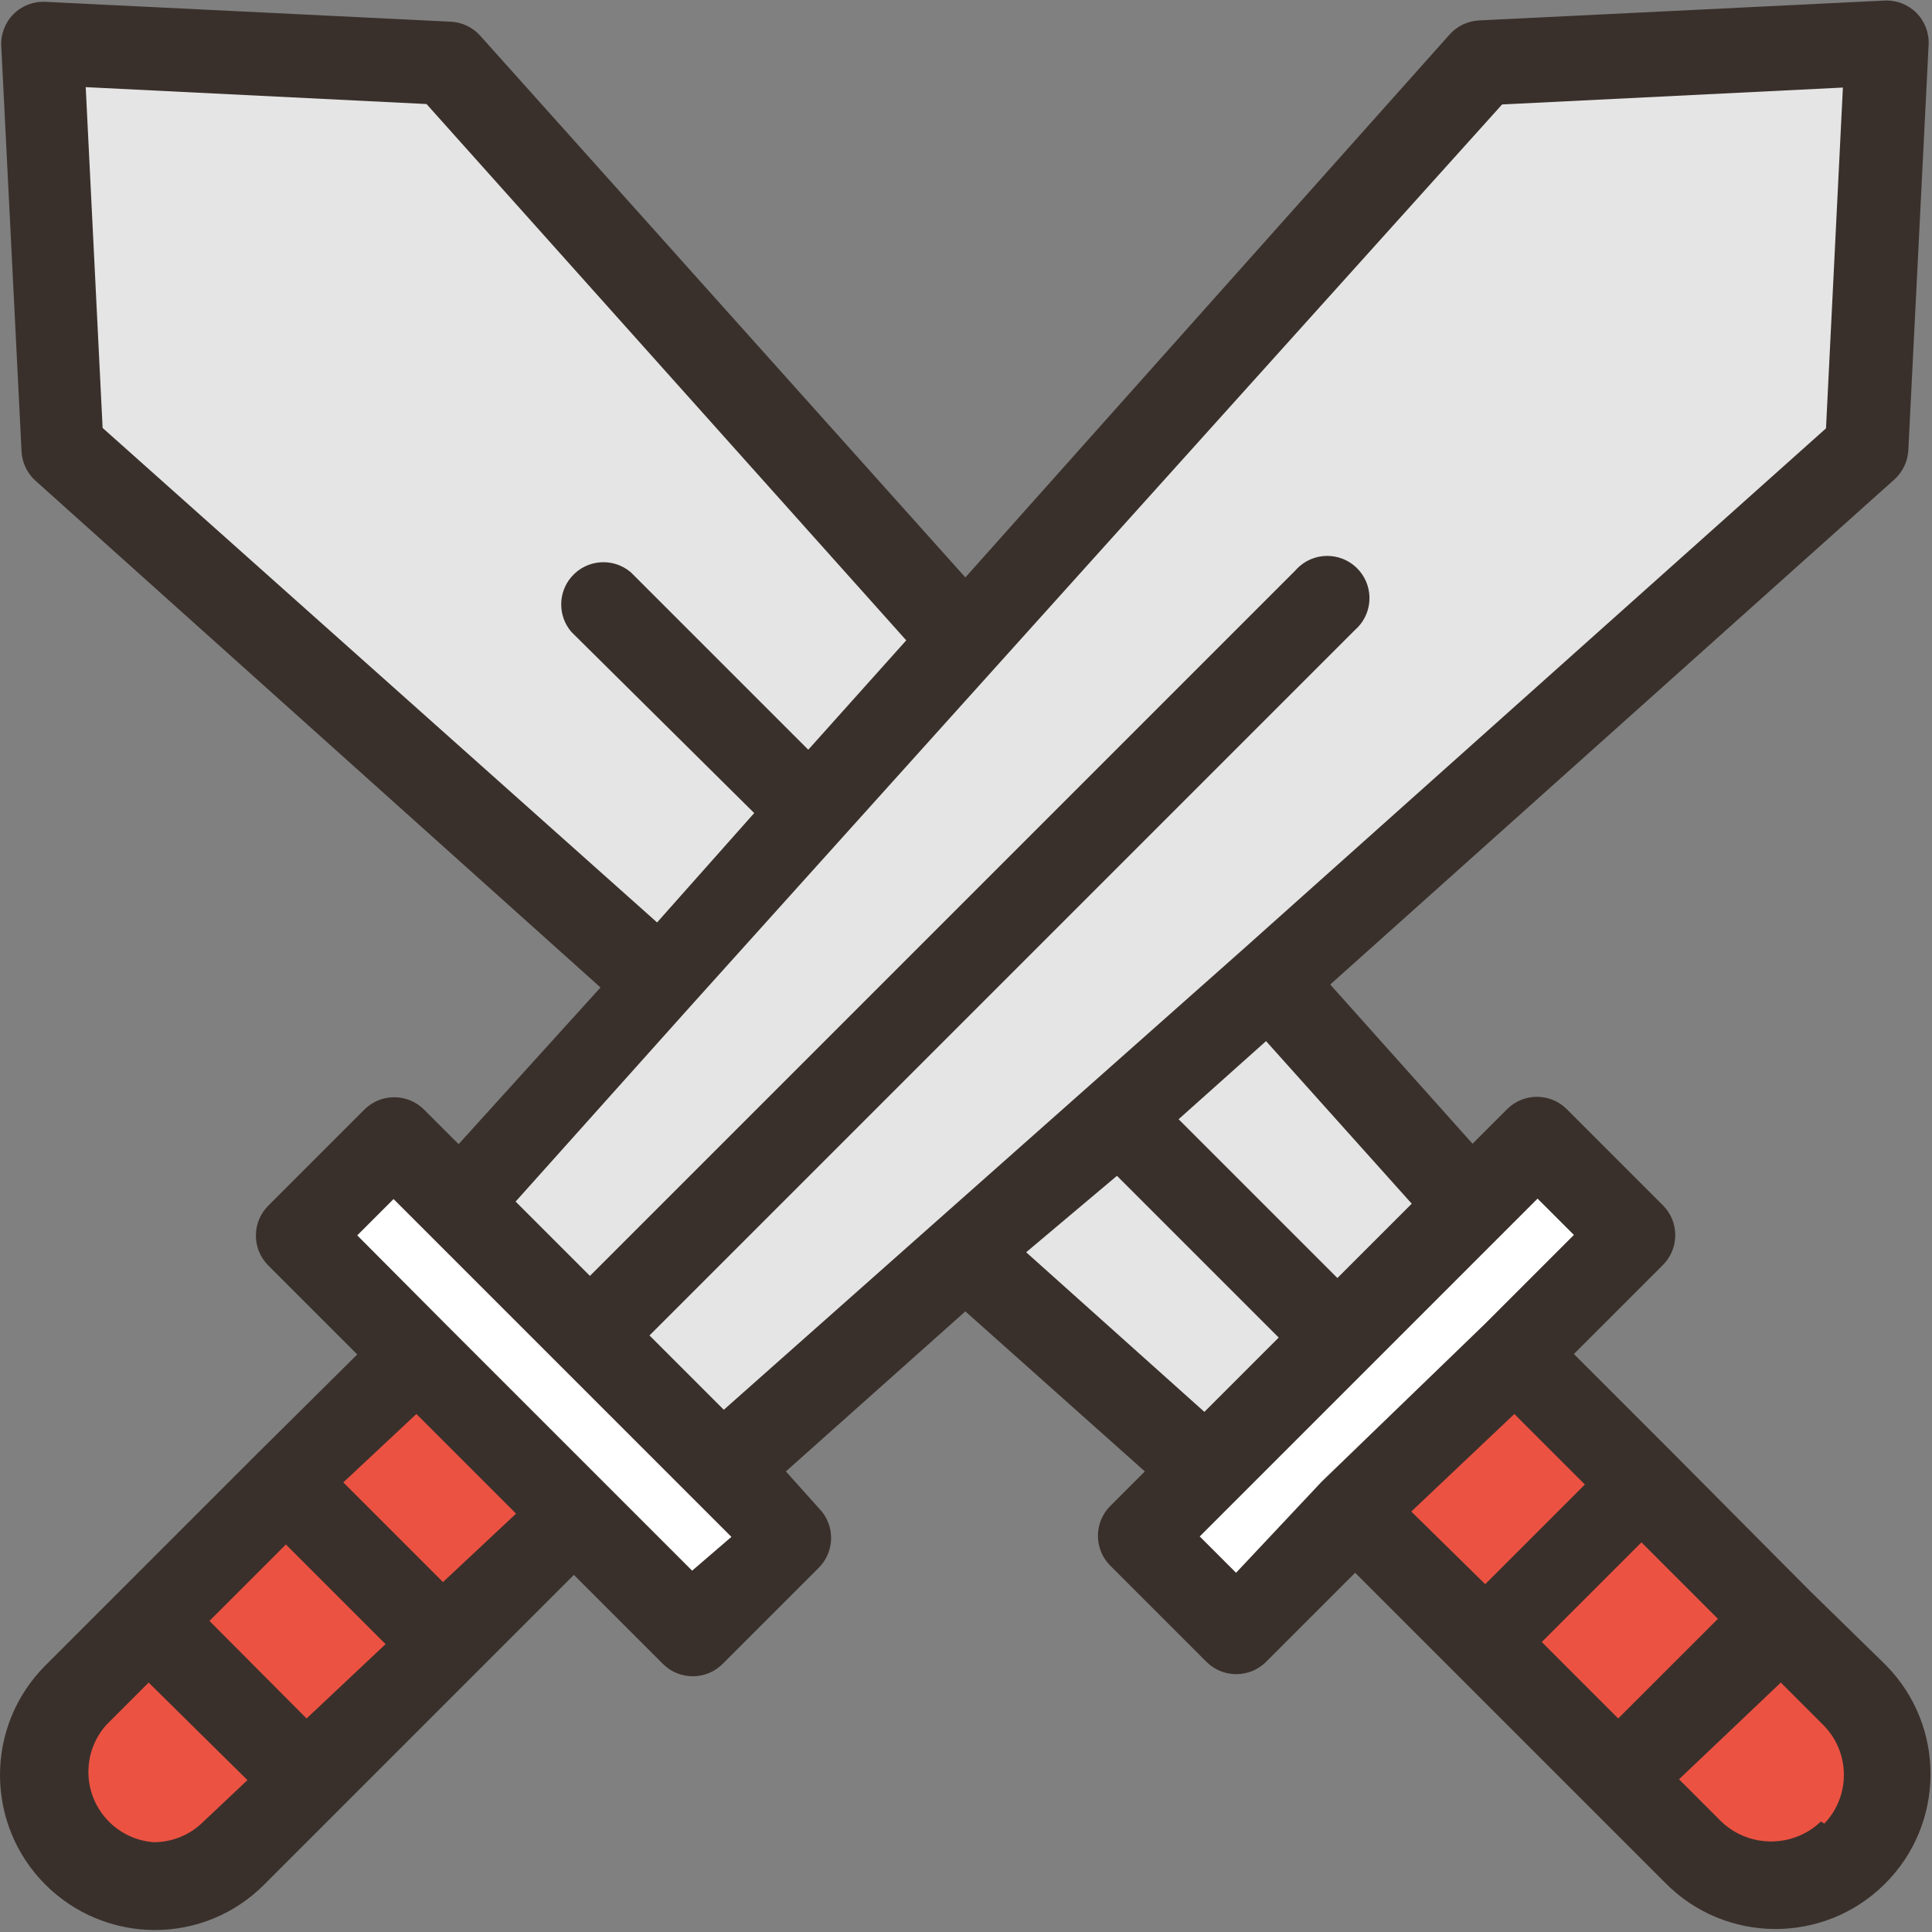 <svg width="366" height="366" viewBox="0 0 366 366" fill="none" xmlns="http://www.w3.org/2000/svg">
<rect x="0" y="0" width="366" height="366" fill="#808080" stroke="none"/>
<g clip-path="url(#clip0)">
<path d="M58.558 229.757L72.191 216.124L149.521 293.454L135.888 307.087L58.558 229.757Z" fill="white"/>
<path d="M215.582 296.229L292.912 218.899L306.545 232.532L229.215 309.862L215.582 296.229Z" fill="white"/>
<path d="M54.176 281.267L78.844 256.608L108.99 286.764L84.322 311.423L54.176 281.267Z" fill="#EC5242"/>
<path d="M29.599 357.388C17.804 357.187 8.405 347.462 8.607 335.667C8.702 330.12 10.951 324.827 14.879 320.908L28.799 306.988L58.959 337.148L44.719 350.748C40.784 354.914 35.329 357.309 29.599 357.388Z" fill="#EC5242"/>
<path d="M28.438 307.013L54.233 281.218L84.384 311.369L58.589 337.164L28.438 307.013Z" fill="#EC5242"/>
<path d="M211.839 211.708L240.639 185.948L278.639 228.348L253.519 253.388L211.839 211.708Z" fill="#E5E5E5"/>
<path d="M12.079 84.828L8.239 8.108L84.959 11.948L182.879 121.388L125.119 185.948L12.079 84.828Z" fill="#E5E5E5"/>
<path d="M256.659 286.663L286.81 256.512L311.474 281.176L281.323 311.327L256.659 286.663Z" fill="#EC5242"/>
<path d="M336.159 357.228C330.458 357.164 325.017 354.832 321.039 350.748L307.119 336.828L337.279 306.668L350.879 320.908C358.978 329.206 358.978 342.45 350.879 350.748C346.999 354.736 341.721 357.06 336.159 357.228Z" fill="#EC5242"/>
<path d="M281.388 311.434L311.539 281.283L337.334 307.078L307.183 337.229L281.388 311.434Z" fill="#EC5242"/>
<path d="M182.879 237.628L211.839 211.708L253.519 253.388L228.479 278.508L182.879 237.628Z" fill="#E5E5E5"/>
<path d="M87.119 228.348L280.799 11.948L357.519 8.108L353.679 84.828L137.279 278.508L87.119 228.348Z" fill="#E5E5E5"/>
<path d="M342.879 301.388L317.199 275.548L298.159 256.508L315.039 239.628C318.141 236.508 318.141 231.468 315.039 228.348L296.799 210.108C293.679 207.006 288.639 207.006 285.519 210.108L278.959 216.668L251.999 186.508L358.879 90.828C360.475 89.391 361.426 87.373 361.519 85.228L365.359 8.508C365.482 6.244 364.639 4.034 363.039 2.428C361.433 0.828 359.223 -0.015 356.959 0.108L280.239 3.868C278.094 3.961 276.076 4.912 274.639 6.508L182.879 109.388L90.959 6.748C89.522 5.152 87.504 4.201 85.359 4.108L8.639 0.348C6.375 0.225 4.165 1.068 2.559 2.668C0.959 4.274 0.116 6.484 0.239 8.748L4.079 85.468C4.172 87.613 5.123 89.631 6.719 91.068L113.759 187.068L86.879 216.748L80.319 210.188C77.199 207.086 72.159 207.086 69.039 210.188L50.799 228.428C47.697 231.548 47.697 236.588 50.799 239.708L67.679 256.588L48.559 275.548L8.559 315.548C-2.884 327.036 -2.848 345.626 8.64 357.069C14.123 362.53 21.54 365.606 29.279 365.628C37.051 365.654 44.511 362.572 49.999 357.068L108.719 298.348L125.599 315.228C128.719 318.33 133.759 318.33 136.879 315.228L155.119 296.988C158.221 293.868 158.221 288.828 155.119 285.708L148.879 278.748L182.879 248.428L216.879 278.748L210.319 285.308C207.217 288.428 207.217 293.468 210.319 296.588L228.559 314.828C231.679 317.93 236.719 317.93 239.839 314.828L256.719 297.948L275.759 316.988L301.519 342.748L315.439 356.668C326.813 368.225 345.402 368.373 356.959 356.999C368.516 345.625 368.664 327.036 357.29 315.479C357.18 315.368 357.07 315.257 356.959 315.148L342.879 301.388ZM267.439 228.028L253.359 242.108L223.279 212.028L239.839 197.228L267.439 228.028ZM19.439 81.068L16.239 16.508L80.799 19.708L171.679 121.308L153.119 142.028L119.519 108.428C116.163 105.554 111.113 105.945 108.239 109.301C105.674 112.296 105.674 116.713 108.239 119.708L142.879 154.028L124.479 174.748L19.439 81.068ZM38.559 345.068C36.061 347.582 32.663 348.993 29.119 348.988C21.761 348.442 16.238 342.034 16.785 334.676C17.003 331.733 18.19 328.946 20.159 326.748L28.159 318.748L46.879 337.228L38.559 345.068ZM58.079 325.548L39.679 307.068L54.159 292.588L73.039 311.468L58.079 325.548ZM83.919 299.708L65.039 280.828L78.879 267.868L97.759 286.748L83.919 299.708ZM131.119 297.548L114.319 280.748L84.159 250.588L67.679 234.028L74.559 227.148L138.559 291.148L131.119 297.548ZM137.119 267.068L123.039 252.988L256.639 119.388C259.995 116.514 260.386 111.464 257.512 108.108C254.638 104.752 249.588 104.361 246.232 107.235C245.919 107.503 245.627 107.795 245.359 108.108L111.759 241.708L97.679 227.628L130.479 190.988L284.559 19.788L349.119 16.588L345.919 81.148L235.359 179.948L137.119 267.068ZM194.399 237.228L211.599 222.748L242.239 253.388L228.159 267.468L194.399 237.228ZM250.399 280.668L234.159 297.948L227.279 291.068L291.279 227.068L298.159 233.948L281.279 250.828L250.399 280.668ZM267.359 286.348L286.879 267.868L300.239 281.228L281.359 300.108L267.359 286.348ZM306.559 325.548L292.079 311.068L310.959 292.188L325.439 306.668L306.559 325.548ZM344.959 345.068C339.674 350.107 331.364 350.107 326.079 345.068L318.079 337.068L337.359 318.748L345.359 326.748C350.529 331.879 350.635 340.206 345.599 345.468L344.959 345.068Z" fill="#3A302B"/>
</g>
<defs>
<clipPath id="clip0">
<rect width="365.725" height="365.725" fill="white"/>
</clipPath>
</defs>
</svg>
